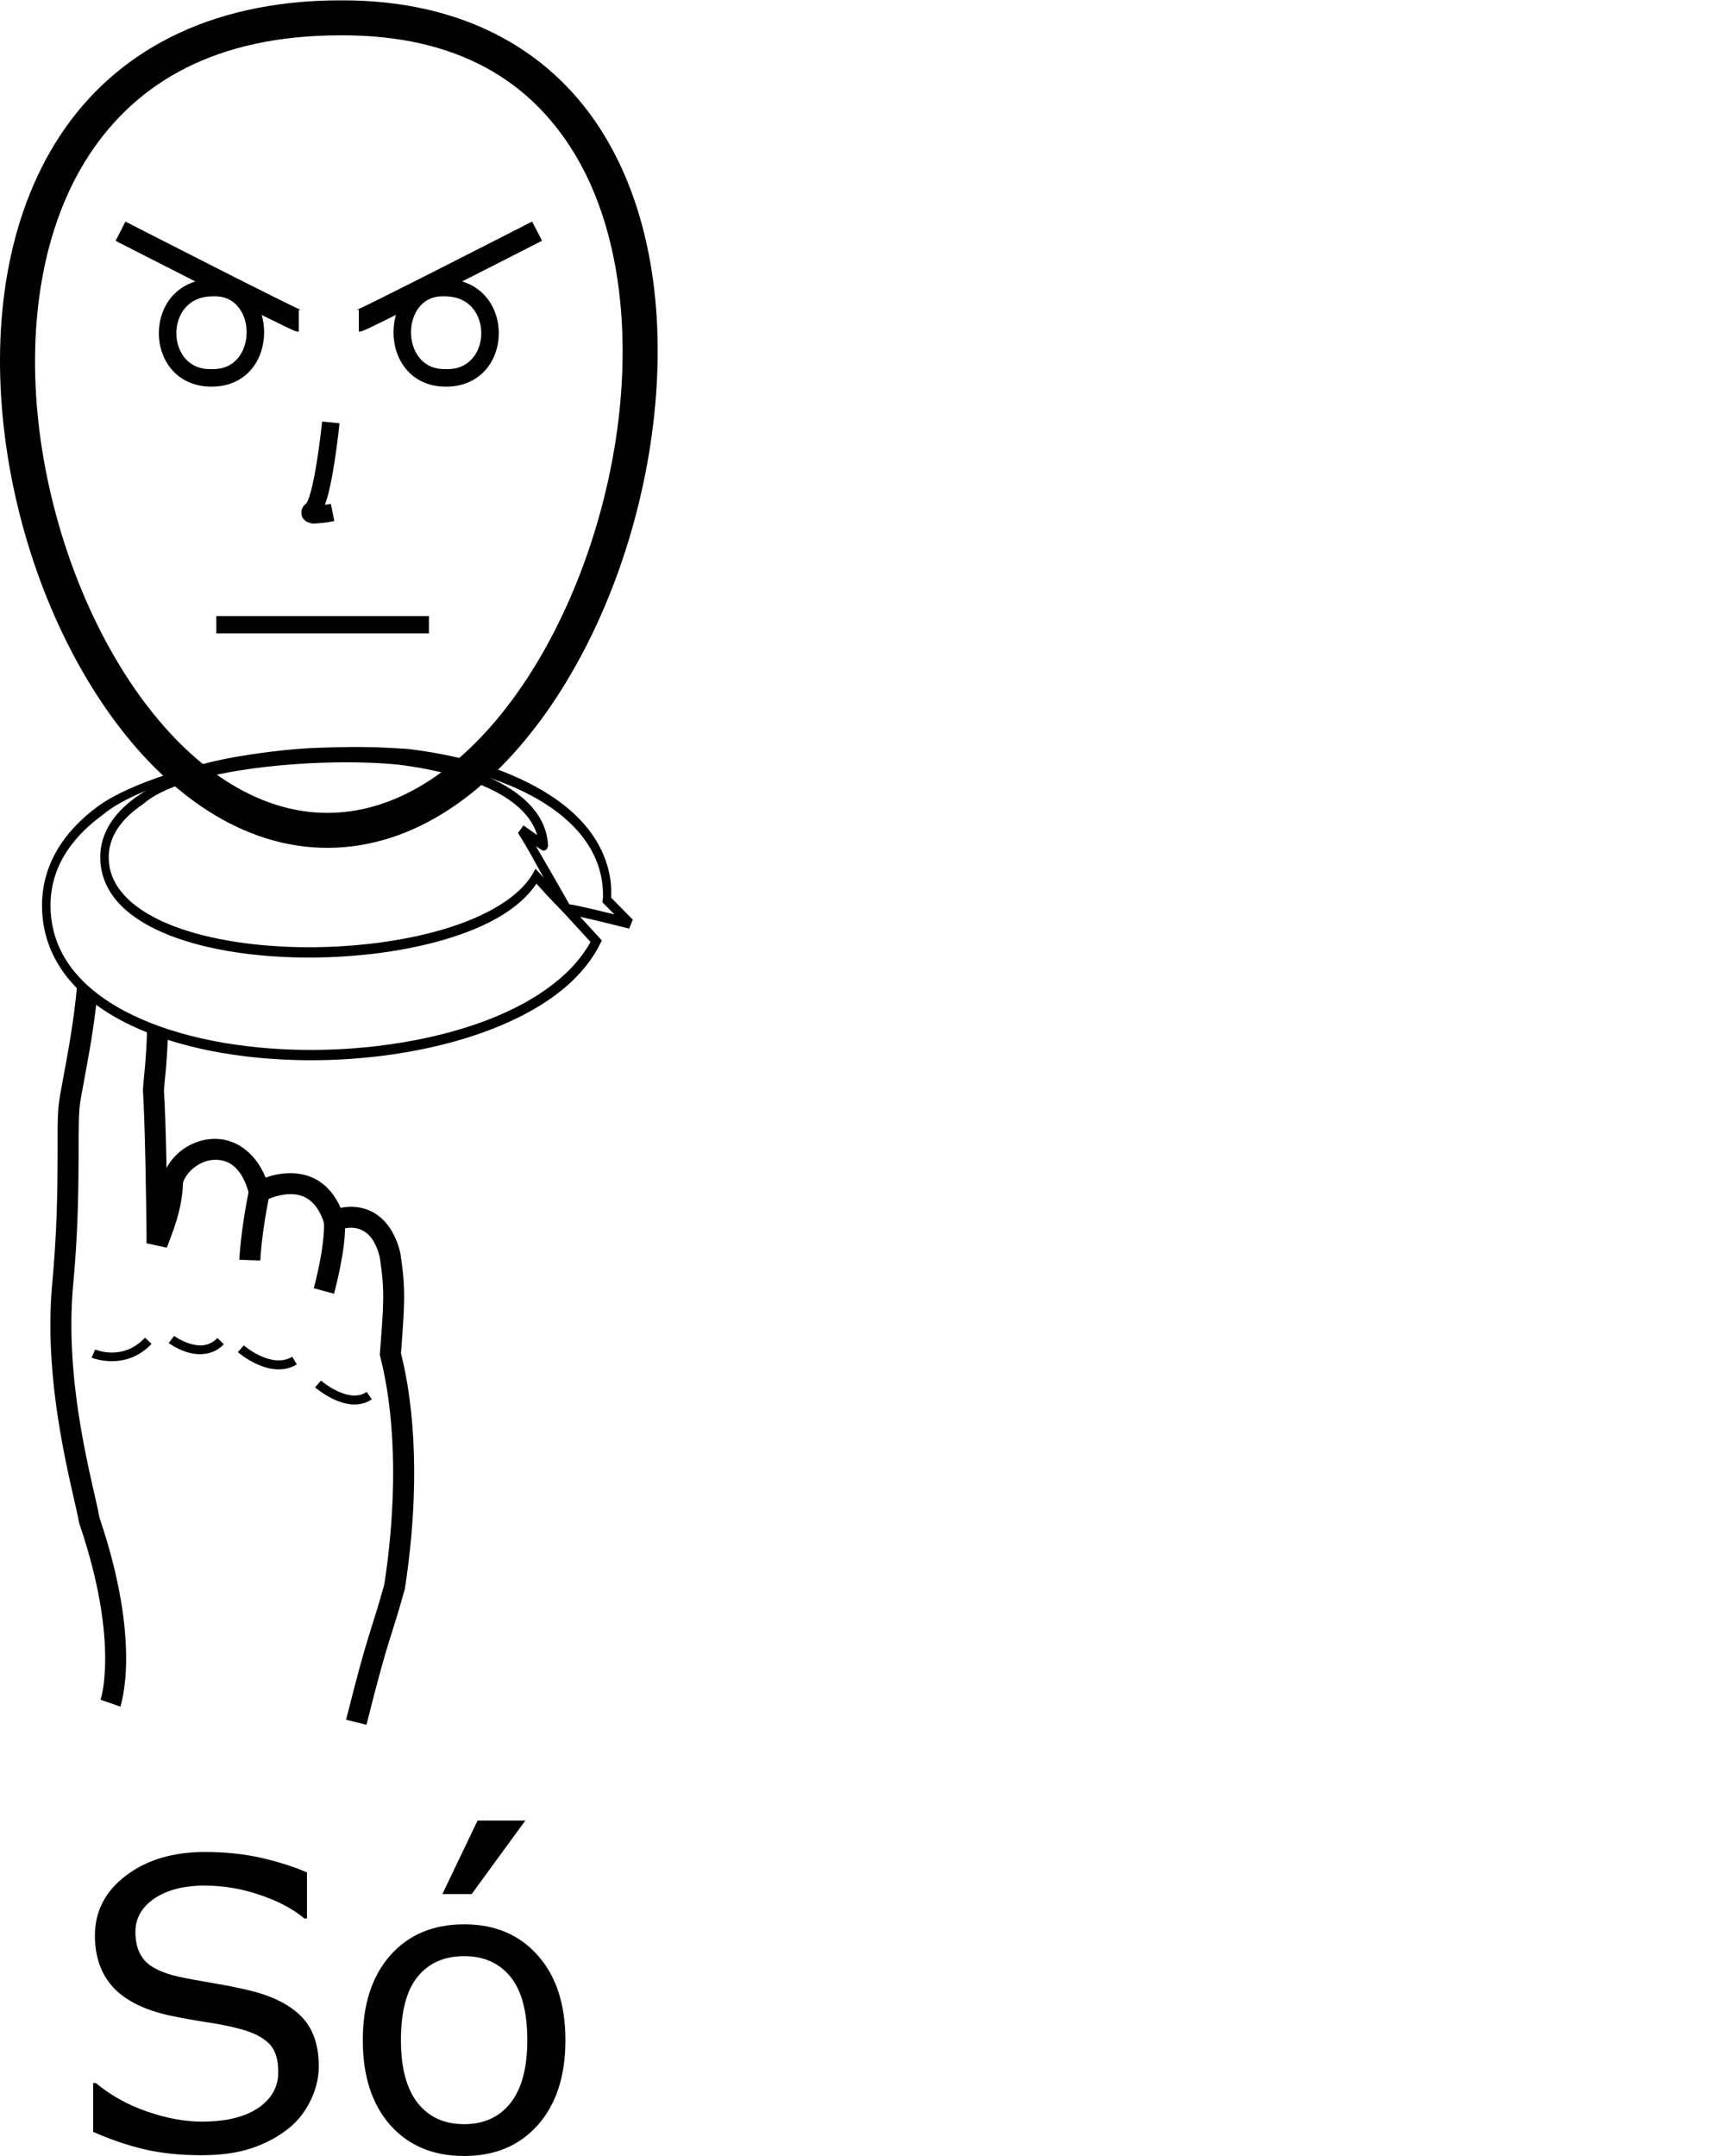 <?xml version="1.0" encoding="UTF-8" standalone="no"?>
<!-- Created with Inkscape (http://www.inkscape.org/) -->

<svg
   xmlns:dc="http://purl.org/dc/elements/1.1/"
   xmlns:cc="http://creativecommons.org/ns#"
   xmlns:rdf="http://www.w3.org/1999/02/22-rdf-syntax-ns#"
   xmlns:svg="http://www.w3.org/2000/svg"
   xmlns="http://www.w3.org/2000/svg"
   xmlns:sodipodi="http://sodipodi.sourceforge.net/DTD/sodipodi-0.dtd"
   xmlns:inkscape="http://www.inkscape.org/namespaces/inkscape"
   width="1000"
   height="1250"
   viewBox="0 0 1000 1250"
   version="1.1"
   id="svg19555"
   inkscape:version="0.92.4 (5da689c313, 2019-01-14)"
   sodipodi:docname="Sozinho - Só.svg">
  <defs
     id="defs19549" />
  <sodipodi:namedview
     id="base"
     pagecolor="#ffffff"
     bordercolor="#666666"
     borderopacity="1.0"
     inkscape:pageopacity="0.0"
     inkscape:pageshadow="2"
     inkscape:zoom="0.5"
     inkscape:cx="460.07672"
     inkscape:cy="959.78107"
     inkscape:document-units="px"
     inkscape:current-layer="layer1"
     showgrid="false"
     inkscape:window-width="1366"
     inkscape:window-height="715"
     inkscape:window-x="-8"
     inkscape:window-y="-8"
     inkscape:window-maximized="1"
     units="px" />
  <g
     inkscape:label="Camada 1"
     inkscape:groupmode="layer"
     id="layer1"
     transform="translate(0,217.583)">
    <path
       style="color:#000000;font-style:normal;font-variant:normal;font-weight:normal;font-stretch:normal;font-size:medium;line-height:normal;font-family:sans-serif;font-variant-ligatures:normal;font-variant-position:normal;font-variant-caps:normal;font-variant-numeric:normal;font-variant-alternates:normal;font-feature-settings:normal;text-indent:0;text-align:start;text-decoration:none;text-decoration-line:none;text-decoration-style:solid;text-decoration-color:#000000;letter-spacing:normal;word-spacing:normal;text-transform:none;writing-mode:lr-tb;direction:ltr;text-orientation:mixed;dominant-baseline:auto;baseline-shift:baseline;text-anchor:start;white-space:normal;shape-padding:0;clip-rule:nonzero;display:inline;overflow:visible;visibility:visible;opacity:1;isolation:auto;mix-blend-mode:normal;color-interpolation:sRGB;color-interpolation-filters:linearRGB;solid-color:#000000;solid-opacity:1;vector-effect:none;fill:#000000;fill-opacity:1;fill-rule:nonzero;stroke:none;stroke-width:20.276;stroke-linecap:butt;stroke-linejoin:miter;stroke-miterlimit:4;stroke-dasharray:none;stroke-dashoffset:0;stroke-opacity:1;color-rendering:auto;image-rendering:auto;shape-rendering:auto;text-rendering:auto;enable-background:accumulate"
       d="m 197.584,-217.384 c -78.136,-0.023 -131.812,31.349 -162.686,78.28 C 4.022,-92.168 -4.593,-30.881 2.155,29.785 8.903,90.45 31.044,150.762 63.733,196.565 c 32.689,45.803 76.701,77.709 126.76,77.411 50.035,-0.298 93.687,-32.539 126.183,-78.496 32.496,-45.957 54.595,-106.246 61.935,-166.761 7.339,-60.515 -0.013,-121.48 -28.526,-168.23 -28.511,-46.745 -79.031,-78.138 -152.5,-77.873 z m 0.013,20.277 h 0.021 0.019 c 67.854,-0.25 109.94,26.844 135.137,68.155 25.196,41.311 32.651,97.98 25.708,155.23 C 351.539,83.529 330.267,141.138 300.12,183.773 269.972,226.409 231.709,253.455 190.372,253.701 149.059,253.947 110.527,227.227 80.237,184.786 49.948,142.346 28.675,84.798 22.306,27.543 15.937,-29.712 24.501,-86.408 51.837,-127.96 c 27.335,-41.553 72.897,-69.173 145.76,-69.147 z"
       id="path10-9-5"
       inkscape:connector-curvature="0" />
    <path
       style="color:#000000;font-style:normal;font-variant:normal;font-weight:normal;font-stretch:normal;font-size:medium;line-height:normal;font-family:sans-serif;font-variant-ligatures:normal;font-variant-position:normal;font-variant-caps:normal;font-variant-numeric:normal;font-variant-alternates:normal;font-feature-settings:normal;text-indent:0;text-align:start;text-decoration:none;text-decoration-line:none;text-decoration-style:solid;text-decoration-color:#000000;letter-spacing:normal;word-spacing:normal;text-transform:none;writing-mode:lr-tb;direction:ltr;text-orientation:mixed;dominant-baseline:auto;baseline-shift:baseline;text-anchor:start;white-space:normal;shape-padding:0;clip-rule:nonzero;display:inline;overflow:visible;visibility:visible;opacity:1;isolation:auto;mix-blend-mode:normal;color-interpolation:sRGB;color-interpolation-filters:linearRGB;solid-color:#000000;solid-opacity:1;vector-effect:none;fill:#000000;fill-opacity:1;fill-rule:nonzero;stroke:none;stroke-width:10.138;stroke-linecap:butt;stroke-linejoin:miter;stroke-miterlimit:4;stroke-dasharray:none;stroke-dashoffset:0;stroke-opacity:1;color-rendering:auto;image-rendering:auto;shape-rendering:auto;text-rendering:auto;enable-background:accumulate"
       d="m 186.738,26.813 c 0,0 -1.143,11.285 -3.034,23.138 -0.946,5.927 -2.086,11.996 -3.31,16.712 -0.612,2.358 -1.252,4.381 -1.827,5.777 -0.574,1.396 -1.317,2.127 -0.784,1.683 -1.122,0.935 -2.308,1.715 -2.93,4.201 -0.311,1.243 -0.133,3.094 0.66,4.387 0.793,1.293 1.824,1.925 2.604,2.292 3.12,1.468 4.723,0.904 6.844,0.758 4.243,-0.293 8.838,-1.238 8.838,-1.238 l -1.988,-9.941 c 0,0 -2.167,0.275 -3.479,0.49 0.672,-1.802 1.308,-3.683 1.874,-5.862 1.368,-5.27 2.534,-11.554 3.508,-17.661 1.949,-12.213 3.109,-23.714 3.109,-23.714 z"
       id="path971-8"
       inkscape:connector-curvature="0" />
    <path
       style="color:#000000;font-style:normal;font-variant:normal;font-weight:normal;font-stretch:normal;font-size:medium;line-height:normal;font-family:sans-serif;font-variant-ligatures:normal;font-variant-position:normal;font-variant-caps:normal;font-variant-numeric:normal;font-variant-alternates:normal;font-feature-settings:normal;text-indent:0;text-align:start;text-decoration:none;text-decoration-line:none;text-decoration-style:solid;text-decoration-color:#000000;letter-spacing:normal;word-spacing:normal;text-transform:none;writing-mode:lr-tb;direction:ltr;text-orientation:mixed;dominant-baseline:auto;baseline-shift:baseline;text-anchor:start;white-space:normal;shape-padding:0;clip-rule:nonzero;display:inline;overflow:visible;visibility:visible;opacity:1;isolation:auto;mix-blend-mode:normal;color-interpolation:sRGB;color-interpolation-filters:linearRGB;solid-color:#000000;solid-opacity:1;vector-effect:none;fill:#000000;fill-opacity:1;fill-rule:nonzero;stroke:none;stroke-width:12.166;stroke-linecap:butt;stroke-linejoin:miter;stroke-miterlimit:4;stroke-dasharray:none;stroke-dashoffset:0;stroke-opacity:1;color-rendering:auto;image-rendering:auto;shape-rendering:auto;text-rendering:auto;enable-background:accumulate"
       d="m 199.895,489.632 -12.132,0.909 c 0.457,6.108 -0.91,16.156 -2.516,24.295 -1.606,8.138 -3.34,14.466 -3.34,14.466 l 11.734,3.215 c 0,0 1.845,-6.73 3.541,-15.326 1.697,-8.596 3.357,-18.96 2.714,-27.559 z"
       id="path1766"
       inkscape:connector-curvature="0" />
    <path
       style="color:#000000;font-style:normal;font-variant:normal;font-weight:normal;font-stretch:normal;font-size:medium;line-height:normal;font-family:sans-serif;font-variant-ligatures:normal;font-variant-position:normal;font-variant-caps:normal;font-variant-numeric:normal;font-variant-alternates:normal;font-feature-settings:normal;text-indent:0;text-align:start;text-decoration:none;text-decoration-line:none;text-decoration-style:solid;text-decoration-color:#000000;letter-spacing:normal;word-spacing:normal;text-transform:none;writing-mode:lr-tb;direction:ltr;text-orientation:mixed;dominant-baseline:auto;baseline-shift:baseline;text-anchor:start;white-space:normal;shape-padding:0;clip-rule:nonzero;display:inline;overflow:visible;visibility:visible;opacity:1;isolation:auto;mix-blend-mode:normal;color-interpolation:sRGB;color-interpolation-filters:linearRGB;solid-color:#000000;solid-opacity:1;vector-effect:none;fill:#000000;fill-opacity:1;fill-rule:nonzero;stroke:none;stroke-width:12.166;stroke-linecap:butt;stroke-linejoin:miter;stroke-miterlimit:4;stroke-dasharray:none;stroke-dashoffset:0;stroke-opacity:1;color-rendering:auto;image-rendering:auto;shape-rendering:auto;text-rendering:auto;enable-background:accumulate"
       d="m 144.377,472.103 c -5.037,24.734 -5.624,40.719 -5.624,40.719 l 12.159,0.435 c 0,0 0.514,-14.803 5.386,-38.726 z"
       id="path1764"
       inkscape:connector-curvature="0" />
    <path
       style="color:#000000;font-style:normal;font-variant:normal;font-weight:normal;font-stretch:normal;font-size:medium;line-height:normal;font-family:sans-serif;font-variant-ligatures:normal;font-variant-position:normal;font-variant-caps:normal;font-variant-numeric:normal;font-variant-alternates:normal;font-feature-settings:normal;text-indent:0;text-align:start;text-decoration:none;text-decoration-line:none;text-decoration-style:solid;text-decoration-color:#000000;letter-spacing:normal;word-spacing:normal;text-transform:none;writing-mode:lr-tb;direction:ltr;text-orientation:mixed;dominant-baseline:auto;baseline-shift:baseline;text-anchor:start;white-space:normal;shape-padding:0;clip-rule:nonzero;display:inline;overflow:visible;visibility:visible;opacity:1;isolation:auto;mix-blend-mode:normal;color-interpolation:sRGB;color-interpolation-filters:linearRGB;solid-color:#000000;solid-opacity:1;vector-effect:none;fill:#000000;fill-opacity:1;fill-rule:nonzero;stroke:none;stroke-width:12.166;stroke-linecap:butt;stroke-linejoin:miter;stroke-miterlimit:4;stroke-dasharray:none;stroke-dashoffset:0;stroke-opacity:1;color-rendering:auto;image-rendering:auto;shape-rendering:auto;text-rendering:auto;enable-background:accumulate"
       d="m 44.956,351.2 c -2.427,27.627 -6.735,46.869 -10.163,66.395 -1.7,9.683 -1.335,16.92 -1.4,36.36 -0.065,19.439 -0.428,43.748 -3.07,71.99 -2.893,30.932 0.309,61.457 4.554,86.434 4.245,24.977 9.606,44.849 10.919,52.599 l 0.083,0.484 0.158,0.464 c 11.974,35.09 14.907,60.89 14.925,77.755 0.018,16.865 -2.665,24.201 -2.665,24.201 l 11.484,4.015 c 0,0 3.365,-9.963 3.346,-28.229 -0.019,-18.196 -3.198,-45.236 -15.448,-81.272 -1.7,-9.675 -6.734,-28.082 -10.808,-52.055 -4.139,-24.352 -7.18,-53.907 -4.434,-83.264 2.692,-28.784 3.056,-53.524 3.121,-73.08 0.066,-19.556 -0.033,-27.17 1.218,-34.297 3.08,-17.545 6.93,-35.151 9.479,-59.029 l 29.023,17.731 c -0.442,19.624 -2.2,29.726 -2.403,36.207 l -0.011,0.349 0.029,0.348 c 0.325,3.89 0.979,20.189 1.425,42.227 0.223,11.019 0.412,21.894 0.528,30.328 0.116,8.434 0.109,15.186 0.099,15.378 l 11.735,2.548 c 6.212,-15.78 8.894,-24.935 9.441,-37.887 2.517,-7.057 10.407,-12.791 18.069,-13.053 7.851,-0.268 15.94,3.667 20.267,20.028 l 2.001,7.567 6.839,-3.807 c 0,0 7.094,-3.764 14.705,-3.888 3.805,-0.062 7.488,0.701 10.854,3.044 3.366,2.343 6.702,6.421 9.181,14.155 l 1.984,6.188 6.044,-2.389 c 5.013,-1.981 9.915,-2.068 13.957,-0.017 4.007,2.033 7.872,6.375 10.127,15.612 3.002,19.625 2.288,26.934 0.096,55.67 l -0.077,1.012 0.256,0.982 c 7.579,29.137 11.114,75.086 2.343,132.12 -8.002,28.857 -8.928,25.604 -22.129,78.34 l 11.802,2.954 c 13.205,-52.75 13.913,-48.612 22.15,-78.386 l 0.095,-0.342 0.054,-0.35 c 8.967,-58.017 5.656,-105.009 -2.297,-136.318 2.138,-28.017 2.834,-37.427 -0.301,-57.791 l -0.038,-0.246 -0.057,-0.241 c -2.826,-11.829 -8.812,-19.952 -16.52,-23.863 -5.762,-2.924 -12.083,-3.383 -18.045,-2.19 -3.016,-6.723 -7.038,-11.656 -11.675,-14.884 -5.834,-4.061 -12.328,-5.316 -18.002,-5.223 -5.362,0.087 -10.173,1.306 -13.803,2.564 -6.346,-15.519 -18.511,-22.858 -30.226,-22.458 -11.394,0.389 -21.936,6.984 -27.253,16.914 -0.017,-0.838 -0.023,-1.475 -0.04,-2.316 -0.441,-21.731 -0.947,-35.977 -1.44,-42.384 0.144,-4.388 1.703,-14.426 2.285,-32.079 -17.876,-8.44 -36.004,-15.623 -52.369,-31.62 z"
       id="path5073"
       inkscape:connector-curvature="0"
       sodipodi:nodetypes="csssscccsccscsssscccccsscccssccssccccccccccccccccccscsscsccccc" />
    <path
       style="color:#000000;font-style:normal;font-variant:normal;font-weight:normal;font-stretch:normal;font-size:medium;line-height:normal;font-family:sans-serif;font-variant-ligatures:normal;font-variant-position:normal;font-variant-caps:normal;font-variant-numeric:normal;font-variant-alternates:normal;font-feature-settings:normal;text-indent:0;text-align:start;text-decoration:none;text-decoration-line:none;text-decoration-style:solid;text-decoration-color:#000000;letter-spacing:normal;word-spacing:normal;text-transform:none;writing-mode:lr-tb;direction:ltr;text-orientation:mixed;dominant-baseline:auto;baseline-shift:baseline;text-anchor:start;white-space:normal;shape-padding:0;clip-rule:nonzero;display:inline;overflow:visible;visibility:visible;opacity:1;isolation:auto;mix-blend-mode:normal;color-interpolation:sRGB;color-interpolation-filters:linearRGB;solid-color:#000000;solid-opacity:1;vector-effect:none;fill:#000000;fill-opacity:1;fill-rule:nonzero;stroke:none;stroke-width:5.203;stroke-linecap:butt;stroke-linejoin:miter;stroke-miterlimit:4;stroke-dasharray:none;stroke-dashoffset:0;stroke-opacity:1;color-rendering:auto;image-rendering:auto;shape-rendering:auto;text-rendering:auto;enable-background:accumulate"
       d="M 84.079,557.976 C 71.005,571.881 55.144,564.8 55.144,564.8 l -2.046,4.785 c 0,0 19.608,8.081 34.77,-8.045 z"
       id="path3720"
       inkscape:connector-curvature="0" />
    <path
       style="color:#000000;font-style:normal;font-variant:normal;font-weight:normal;font-stretch:normal;font-size:medium;line-height:normal;font-family:sans-serif;font-variant-ligatures:normal;font-variant-position:normal;font-variant-caps:normal;font-variant-numeric:normal;font-variant-alternates:normal;font-feature-settings:normal;text-indent:0;text-align:start;text-decoration:none;text-decoration-line:none;text-decoration-style:solid;text-decoration-color:#000000;letter-spacing:normal;word-spacing:normal;text-transform:none;writing-mode:lr-tb;direction:ltr;text-orientation:mixed;dominant-baseline:auto;baseline-shift:baseline;text-anchor:start;white-space:normal;shape-padding:0;clip-rule:nonzero;display:inline;overflow:visible;visibility:visible;opacity:1;isolation:auto;mix-blend-mode:normal;color-interpolation:sRGB;color-interpolation-filters:linearRGB;solid-color:#000000;solid-opacity:1;vector-effect:none;fill:#000000;fill-opacity:1;fill-rule:nonzero;stroke:none;stroke-width:5.203;stroke-linecap:butt;stroke-linejoin:miter;stroke-miterlimit:4;stroke-dasharray:none;stroke-dashoffset:0;stroke-opacity:1;color-rendering:auto;image-rendering:auto;shape-rendering:auto;text-rendering:auto;enable-background:accumulate"
       d="m 100.929,556.932 -3.13,4.157 c 0,0 4.549,3.455 10.754,5.33 6.205,1.876 14.671,2.087 21.231,-4.607 l -3.716,-3.642 c -5.011,5.114 -10.826,4.835 -16.009,3.268 -5.183,-1.567 -9.129,-4.506 -9.129,-4.506 z"
       id="path3722"
       inkscape:connector-curvature="0" />
    <path
       style="color:#000000;font-style:normal;font-variant:normal;font-weight:normal;font-stretch:normal;font-size:medium;line-height:normal;font-family:sans-serif;font-variant-ligatures:normal;font-variant-position:normal;font-variant-caps:normal;font-variant-numeric:normal;font-variant-alternates:normal;font-feature-settings:normal;text-indent:0;text-align:start;text-decoration:none;text-decoration-line:none;text-decoration-style:solid;text-decoration-color:#000000;letter-spacing:normal;word-spacing:normal;text-transform:none;writing-mode:lr-tb;direction:ltr;text-orientation:mixed;dominant-baseline:auto;baseline-shift:baseline;text-anchor:start;white-space:normal;shape-padding:0;clip-rule:nonzero;display:inline;overflow:visible;visibility:visible;opacity:1;isolation:auto;mix-blend-mode:normal;color-interpolation:sRGB;color-interpolation-filters:linearRGB;solid-color:#000000;solid-opacity:1;vector-effect:none;fill:#000000;fill-opacity:1;fill-rule:nonzero;stroke:none;stroke-width:5.203;stroke-linecap:butt;stroke-linejoin:miter;stroke-miterlimit:4;stroke-dasharray:none;stroke-dashoffset:0;stroke-opacity:1;color-rendering:auto;image-rendering:auto;shape-rendering:auto;text-rendering:auto;enable-background:accumulate"
       d="m 141.335,562.445 -3.428,3.914 c 0,0 4.58,4.029 11.033,6.962 6.453,2.932 15.253,4.931 23.154,0.139 l -2.699,-4.449 c -5.878,3.565 -12.639,2.147 -18.303,-0.427 -5.664,-2.574 -9.758,-6.139 -9.758,-6.139 z"
       id="path3724"
       inkscape:connector-curvature="0" />
    <path
       style="color:#000000;font-style:normal;font-variant:normal;font-weight:normal;font-stretch:normal;font-size:medium;line-height:normal;font-family:sans-serif;font-variant-ligatures:normal;font-variant-position:normal;font-variant-caps:normal;font-variant-numeric:normal;font-variant-alternates:normal;font-feature-settings:normal;text-indent:0;text-align:start;text-decoration:none;text-decoration-line:none;text-decoration-style:solid;text-decoration-color:#000000;letter-spacing:normal;word-spacing:normal;text-transform:none;writing-mode:lr-tb;direction:ltr;text-orientation:mixed;dominant-baseline:auto;baseline-shift:baseline;text-anchor:start;white-space:normal;shape-padding:0;clip-rule:nonzero;display:inline;overflow:visible;visibility:visible;opacity:1;isolation:auto;mix-blend-mode:normal;color-interpolation:sRGB;color-interpolation-filters:linearRGB;solid-color:#000000;solid-opacity:1;vector-effect:none;fill:#000000;fill-opacity:1;fill-rule:nonzero;stroke:none;stroke-width:5.203;stroke-linecap:butt;stroke-linejoin:miter;stroke-miterlimit:4;stroke-dasharray:none;stroke-dashoffset:0;stroke-opacity:1;color-rendering:auto;image-rendering:auto;shape-rendering:auto;text-rendering:auto;enable-background:accumulate"
       d="m 186.073,582.849 -3.429,3.914 c 0,0 4.561,4.016 10.831,6.942 6.27,2.926 14.802,4.955 22.047,0.01 l -2.933,-4.298 c -5.106,3.485 -11.423,2.135 -16.914,-0.428 -5.491,-2.562 -9.602,-6.141 -9.602,-6.141 z"
       id="path3726"
       inkscape:connector-curvature="0" />
    <path
       style="color:#000000;font-style:normal;font-variant:normal;font-weight:normal;font-stretch:normal;font-size:medium;line-height:normal;font-family:sans-serif;font-variant-ligatures:normal;font-variant-position:normal;font-variant-caps:normal;font-variant-numeric:normal;font-variant-alternates:normal;font-feature-settings:normal;text-indent:0;text-align:start;text-decoration:none;text-decoration-line:none;text-decoration-style:solid;text-decoration-color:#000000;letter-spacing:normal;word-spacing:normal;text-transform:none;writing-mode:lr-tb;direction:ltr;text-orientation:mixed;dominant-baseline:auto;baseline-shift:baseline;text-anchor:start;white-space:normal;shape-padding:0;clip-rule:nonzero;display:inline;overflow:visible;visibility:visible;opacity:1;isolation:auto;mix-blend-mode:normal;color-interpolation:sRGB;color-interpolation-filters:linearRGB;solid-color:#000000;solid-opacity:1;vector-effect:none;fill:#000000;fill-opacity:1;fill-rule:nonzero;stroke:none;stroke-width:5.426;stroke-linecap:butt;stroke-linejoin:miter;stroke-miterlimit:4;stroke-dasharray:none;stroke-dashoffset:0;stroke-opacity:1;color-rendering:auto;image-rendering:auto;shape-rendering:auto;text-rendering:auto;enable-background:accumulate"
       d="m 331.927,311.012 c 3.2e-4,-0.003 0.002,-0.538 -0.023,-0.724 -0.049,-0.371 -0.115,-0.573 -0.168,-0.726 -0.215,-0.614 -0.309,-0.664 -0.404,-0.815 -0.294,-0.471 -0.465,-0.661 -0.575,-0.798 -0.096,-0.177 -11.102,-19.594 -20.103,-34.982 0.438,0.303 0.991,0.699 1.368,0.955 0.623,0.423 1.141,0.765 1.552,1.02 0.205,0.127 0.367,0.227 0.588,0.338 0.11,0.056 0.198,0.12 0.529,0.208 0.083,0.02 0.187,0.046 0.339,0.061 0.075,0.006 0.16,0.015 0.271,0.013 0.11,-0.003 0.408,-0.054 0.41,-0.055 0.002,-3.4e-4 0.598,-0.24 0.6,-0.241 0.002,-5.1e-4 0.747,-0.666 0.748,-0.667 4.8e-4,-6e-4 0.548,-1.133 0.548,-1.134 3.5e-4,-5.7e-4 0.107,-1.084 0.107,-1.086 l -4.3e-4,-0.006 -4.3e-4,-0.006 c -0.829,-15.412 -11.505,-27.192 -27.116,-35.691 -15.611,-8.499 -34.032,-13.655 -57.024,-16.503 -11.868,-1.892 -95.538,4.072 -98.729,2.954 -21.356,4.25 -40.204,10.857 -54.085,20.14 -13.881,9.284 -22.901,21.623 -22.645,36.817 0.167,9.904 4.094,18.597 10.523,25.71 6.428,7.113 15.349,12.826 25.997,17.413 21.295,9.173 49.574,13.798 78.872,14.326 2.612,0.047 5.232,0.061 7.856,0.043 l 0.779,-0.007 c 10.698,-0.1 21.449,-0.742 31.961,-1.913 0.637,-0.071 1.272,-0.144 1.907,-0.219 14.896,-1.757 29.275,-4.584 42.301,-8.453 23.839,-7.08 42.913,-17.589 52.67,-32.237 9.497,10.62 14.621,15.571 16.156,17.047 0.079,0.076 0.663,-0.728 0.49,0.122 v 0 l 3.695,0.691 c 0.169,-0.232 0.345,-0.474 0.346,-0.475 0.002,-8.4e-4 0.262,-1.118 0.262,-1.121 z m -16.715,-19.676 c -1.467,-1.636 -0.872,-0.907 -2.655,-2.907 l -2.089,-2.348 -1.617,2.842 c -7.737,13.595 -27.034,24.926 -51.718,32.257 -12.74,3.784 -26.884,6.566 -41.564,8.3 -0.493,0.059 -0.987,0.116 -1.482,0.171 -10.585,1.197 -21.432,1.851 -32.218,1.946 -0.204,8.4e-4 -0.408,0.003 -0.612,0.004 -2.565,0.017 -5.126,0.003 -7.678,-0.043 -28.913,-0.522 -56.812,-5.152 -77.295,-13.975 -10.241,-4.411 -18.609,-9.879 -24.323,-16.201 -5.714,-6.322 -8.785,-13.32 -8.922,-21.423 -0.207,-12.278 7.028,-22.726 20.103,-31.471 22.395,-20.132 100.419,-27.346 147.605,-22.771 22.645,2.804 42.994,8.326 57.826,16.401 12.248,6.668 20.022,14.933 22.839,24.487 -0.506,-0.355 -0.901,-0.623 -1.421,-0.991 -3.246,-2.297 -6.502,-4.644 -6.502,-4.644 l -3.213,4.38 c 5.705,8.97 9.311,15.915 14.933,25.985 z"
       id="path7491"
       inkscape:connector-curvature="0"
       sodipodi:nodetypes="ccccccccccccccsssccsccsscsssssssccccccccccccssssssscsccccccccc" />
    <path
       style="color:#000000;font-style:normal;font-variant:normal;font-weight:normal;font-stretch:normal;font-size:medium;line-height:normal;font-family:sans-serif;font-variant-ligatures:normal;font-variant-position:normal;font-variant-caps:normal;font-variant-numeric:normal;font-variant-alternates:normal;font-feature-settings:normal;text-indent:0;text-align:start;text-decoration:none;text-decoration-line:none;text-decoration-style:solid;text-decoration-color:#000000;letter-spacing:normal;word-spacing:normal;text-transform:none;writing-mode:lr-tb;direction:ltr;text-orientation:mixed;dominant-baseline:auto;baseline-shift:baseline;text-anchor:start;white-space:normal;shape-padding:0;clip-rule:nonzero;display:inline;overflow:visible;visibility:visible;opacity:1;isolation:auto;mix-blend-mode:normal;color-interpolation:sRGB;color-interpolation-filters:linearRGB;solid-color:#000000;solid-opacity:1;vector-effect:none;fill:#000000;fill-opacity:1;fill-rule:nonzero;stroke:none;stroke-width:5.426;stroke-linecap:butt;stroke-linejoin:miter;stroke-miterlimit:4;stroke-dasharray:none;stroke-dashoffset:0;stroke-opacity:1;color-rendering:auto;image-rendering:auto;shape-rendering:auto;text-rendering:auto;enable-background:accumulate"
       d="M 366.836,315.611 354.258,302.848 c 0.161,-3.222 0.038,-6.656 -0.2,-8.798 l -0.002,-0.013 -10e-5,-0.017 c -2.737,-22.826 -17.854,-40.492 -39.545,-53.243 -21.691,-12.75 -47.515,-20.484 -78.226,-24.148 -22.933,-1.533 -33.752,-1.195 -50.855,-0.706 -17.103,0.488 -37.888,3.261 -52.979,6.107 -15.092,2.846 -55.728,13.244 -75.73,27.92 -20.002,14.676 -32.766,34.371 -32.358,58.631 0.493,29.294 18.834,51.04 45.747,65.401 26.913,14.361 62.731,21.818 99.889,22.977 3.426,0.107 6.864,0.16 10.307,0.159 0.352,9e-5 0.703,-4e-4 1.055,-0.002 12.732,-0.042 25.527,-0.815 38.084,-2.307 20.535,-2.44 40.431,-6.805 58.367,-13.041 32.174,-11.186 58.178,-28.283 70.022,-51.99 l 1.057,-2.11 -12.531,-13.67 c 3.074,0.667 6.469,1.428 10.181,2.318 9.093,2.179 18.197,4.507 18.197,4.507 z m -10.635,-3 c -3.363,-0.842 -4.348,-1.116 -8.701,-2.159 -4.568,-1.095 -9.135,-2.148 -12.593,-2.863 -1.729,-0.358 -3.174,-0.63 -4.257,-0.783 -0.541,-0.076 -0.976,-0.125 -1.422,-0.129 -0.223,-8.3e-4 -0.423,-0.022 -0.831,0.083 -0.204,0.052 -0.475,0.106 -0.924,0.462 -0.448,0.357 -1.151,1.449 -1.132,2.603 l 0.687,-2.126 -1.762,2.222 1.886,2.063 15.175,16.552 c -11.216,20.519 -35.279,36.849 -65.874,47.486 -17.5,6.085 -37.005,10.375 -57.168,12.794 -12.419,1.49 -25.087,2.271 -37.69,2.324 l -0.888,0.003 c -3.534,0.005 -7.063,-0.047 -10.579,-0.156 C 133.435,389.843 98.105,382.397 72.098,368.519 46.092,354.642 29.74,334.808 29.297,308.455 28.932,286.774 40.134,269.099 59.277,255.053 84.131,233.96 148.299,223.837 148.295,223.842 l 84.051,-1.735 c 30.301,3.615 59.113,11.752 80.009,24.035 20.889,12.279 34.393,28.564 36.817,48.713 0.274,2.47 0.587,6.526 0.261,8.992 l -0.221,1.668 z"
       id="path7491-0"
       inkscape:connector-curvature="0"
       sodipodi:nodetypes="cccccsczssssssssscccccccccccccccccccsssssscccscccc" />
    <path
       style="font-style:normal;font-weight:normal;font-size:233.333px;line-height:1.25;font-family:sans-serif;letter-spacing:0px;word-spacing:0px;fill:#000000;fill-opacity:1;stroke:none"
       d="M 276.852 1055.518 L 256.457 1098.129 L 273.434 1098.129 L 304.537 1055.518 L 276.852 1055.518 z M 118.713 1073.746 C 100.256 1073.746 85.028 1078.303 73.027 1087.418 C 61.026 1096.457 55.025 1108.078 55.025 1122.281 C 55.025 1134.662 58.634 1144.727 65.85 1152.475 C 73.141 1160.146 84.307 1165.575 99.346 1168.766 C 106.789 1170.285 113.814 1171.538 120.422 1172.525 C 127.106 1173.513 133.298 1174.766 138.994 1176.285 C 146.514 1178.26 152.096 1181.034 155.742 1184.603 C 159.464 1188.173 161.324 1193.717 161.324 1201.236 C 161.324 1209.971 157.413 1216.96 149.59 1222.201 C 141.842 1227.442 130.98 1230.062 117.004 1230.062 C 107.13 1230.062 96.573 1228.126 85.332 1224.252 C 74.091 1220.378 64.179 1214.87 55.596 1207.73 L 54 1207.73 L 54 1235.986 C 64.102 1240.468 74.014 1243.848 83.736 1246.127 C 93.535 1248.406 104.549 1249.545 116.777 1249.545 C 128.171 1249.545 137.892 1248.178 145.943 1245.443 C 154.071 1242.709 161.172 1238.91 167.248 1234.049 C 172.793 1229.568 177.085 1224.099 180.123 1217.643 C 183.237 1211.186 184.795 1204.655 184.795 1198.047 C 184.795 1185.894 181.605 1176.438 175.225 1169.678 C 168.844 1162.918 159.349 1157.867 146.74 1154.525 C 140.512 1152.93 132.918 1151.373 123.955 1149.853 C 114.992 1148.334 108.08 1147.044 103.219 1145.98 C 94.028 1143.854 87.611 1140.778 83.965 1136.752 C 80.319 1132.726 78.496 1127.181 78.496 1120.117 C 78.496 1112.218 82.142 1105.761 89.434 1100.748 C 96.801 1095.735 106.523 1093.228 118.6 1093.228 C 129.613 1093.228 140.36 1095.051 150.842 1098.697 C 161.4 1102.267 169.907 1106.787 176.363 1112.256 L 177.959 1112.256 L 177.959 1085.596 C 170.288 1082.254 161.475 1079.443 151.525 1077.164 C 141.575 1074.885 130.638 1073.746 118.713 1073.746 z M 269.104 1115.674 C 251.102 1115.674 236.786 1121.712 226.152 1133.789 C 215.595 1145.79 210.314 1162.159 210.314 1182.895 C 210.314 1203.63 215.595 1219.997 226.152 1231.998 C 236.786 1243.999 251.102 1250 269.104 1250 C 286.953 1250 301.194 1243.999 311.828 1231.998 C 322.462 1219.997 327.779 1203.63 327.779 1182.895 C 327.779 1162.159 322.462 1145.79 311.828 1133.789 C 301.194 1121.712 286.953 1115.674 269.104 1115.674 z M 269.104 1134.131 C 280.573 1134.131 289.536 1138.156 295.992 1146.207 C 302.448 1154.182 305.676 1166.412 305.676 1182.895 C 305.676 1198.997 302.411 1211.148 295.879 1219.352 C 289.423 1227.479 280.497 1231.543 269.104 1231.543 C 257.558 1231.543 248.558 1227.441 242.102 1219.238 C 235.645 1210.959 232.418 1198.845 232.418 1182.895 C 232.418 1166.412 235.608 1154.182 241.988 1146.207 C 248.444 1138.156 257.482 1134.131 269.104 1134.131 z "
       transform="translate(0,-217.583)"
       id="text4369" />
    <path
       inkscape:connector-curvature="0"
       id="path87-11-5-68-0-7-8-3-2-7-7-0-3-4-5-0-0-3-1-5-4-2-2-5-4-7-0-3-2-6-3-2-1-6-3-9-2-5-4-9-8-3-0-4-6-9-4-1-9-9-6-3-2-6-4-0-9-7-6"
       d="m 123.141,-55.894 c -10.057,0.1 -18.189,4.153 -23.426,10.188 -5.255,6.061 -7.699,13.904 -7.628,21.611 0.07,7.717 2.653,15.452 7.972,21.331 5.301,5.872 13.441,9.616 23.292,9.336 9.662,-0.09 17.521,-4.134 22.512,-10.204 5.006,-6.07 7.306,-13.85 7.256,-21.522 -0.053,-7.679 -2.446,-15.387 -7.506,-21.285 -5.049,-5.935 -12.944,-9.788 -22.471,-9.455 z m 0.31,10.115 c 6.796,-0.244 11.231,2.135 14.454,5.907 3.224,3.764 5.042,9.21 5.079,14.782 0.03,5.546 -1.708,11.082 -4.942,15.026 -3.236,3.899 -7.782,6.495 -14.776,6.495 h -0.084 -0.084 c -7.274,0.254 -12.102,-2.207 -15.518,-5.978 -3.416,-3.773 -5.305,-9.129 -5.356,-14.63 -0.053,-5.49 1.736,-10.945 5.155,-14.899 3.42,-3.934 8.375,-6.649 15.926,-6.703 h 0.072 z"
       style="color:#000000;font-style:normal;font-variant:normal;font-weight:normal;font-stretch:normal;font-size:medium;line-height:normal;font-family:sans-serif;font-variant-ligatures:normal;font-variant-position:normal;font-variant-caps:normal;font-variant-numeric:normal;font-variant-alternates:normal;font-feature-settings:normal;text-indent:0;text-align:start;text-decoration:none;text-decoration-line:none;text-decoration-style:solid;text-decoration-color:#000000;letter-spacing:normal;word-spacing:normal;text-transform:none;writing-mode:lr-tb;direction:ltr;text-orientation:mixed;dominant-baseline:auto;baseline-shift:baseline;text-anchor:start;white-space:normal;shape-padding:0;clip-rule:nonzero;display:inline;overflow:visible;visibility:visible;opacity:1;isolation:auto;mix-blend-mode:normal;color-interpolation:sRGB;color-interpolation-filters:linearRGB;solid-color:#000000;solid-opacity:1;vector-effect:none;fill:#000000;fill-opacity:1;fill-rule:nonzero;stroke:none;stroke-width:10.135;stroke-linecap:butt;stroke-linejoin:miter;stroke-miterlimit:4;stroke-dasharray:none;stroke-dashoffset:0;stroke-opacity:1;color-rendering:auto;image-rendering:auto;shape-rendering:auto;text-rendering:auto;enable-background:accumulate" />
    <path
       inkscape:connector-curvature="0"
       id="path1039-49-3-6-2-7-9-9-4-0-2-1-6-8-8-3-9-2-1-4-7-4-0-4-7-3-1-4-0-6-8-0-8-2-7-7-0-6-9-4-3-1-9-6-2-4-5-4-0-3-2-6-9-6-1-1-0"
       d="m 72.746,-89.139 -5.731,11.182 c 0,0 25.366,12.99 50.978,25.981 12.805,6.514 25.669,12.99 35.474,17.876 4.902,2.451 9.037,4.479 12.044,5.917 1.504,0.732 2.72,1.311 3.662,1.728 0.471,0.207 0.864,0.379 1.268,0.542 0.201,0.09 0.396,0.136 0.694,0.244 0.298,0.109 0.271,0.327 2.085,0.327 v -12.549 c 1.756,0 1.623,0.208 1.765,0.253 0.142,0.09 0.136,0.09 0.09,0.09 -0.093,-0.09 -0.376,-0.163 -0.754,-0.326 -0.753,-0.351 -1.912,-0.877 -3.364,-1.582 -2.904,-1.394 -7.009,-3.411 -11.884,-5.854 -9.75,-4.831 -22.6,-11.326 -35.392,-17.821 -25.583,-12.973 -50.935,-25.964 -50.935,-25.964 z"
       style="color:#000000;font-style:normal;font-variant:normal;font-weight:normal;font-stretch:normal;font-size:medium;line-height:normal;font-family:sans-serif;font-variant-ligatures:normal;font-variant-position:normal;font-variant-caps:normal;font-variant-numeric:normal;font-variant-alternates:normal;font-feature-settings:normal;text-indent:0;text-align:start;text-decoration:none;text-decoration-line:none;text-decoration-style:solid;text-decoration-color:#000000;letter-spacing:normal;word-spacing:normal;text-transform:none;writing-mode:lr-tb;direction:ltr;text-orientation:mixed;dominant-baseline:auto;baseline-shift:baseline;text-anchor:start;white-space:normal;shape-padding:0;clip-rule:nonzero;display:inline;overflow:visible;visibility:visible;opacity:1;isolation:auto;mix-blend-mode:normal;color-interpolation:sRGB;color-interpolation-filters:linearRGB;solid-color:#000000;solid-opacity:1;vector-effect:none;fill:#000000;fill-opacity:1;fill-rule:nonzero;stroke:none;stroke-width:12.577;stroke-linecap:butt;stroke-linejoin:miter;stroke-miterlimit:4;stroke-dasharray:none;stroke-dashoffset:0;stroke-opacity:1;color-rendering:auto;image-rendering:auto;shape-rendering:auto;text-rendering:auto;enable-background:accumulate" />
    <path
       inkscape:connector-curvature="0"
       id="path1681-8-1-8-6-0-3-8-2-2-9-9-1-3-5-2-8-3-6-4-2-5-1-4-2-4-2-3-5-5-4-1-7-6-4-4-8-9-0-0-6-1-0-4-9-2-6-9-6-0-9-4-6-0-2-1-3"
       d="m 125.412,139.591 v 10.069 h 123.231 v -10.069 z"
       style="color:#000000;font-style:normal;font-variant:normal;font-weight:normal;font-stretch:normal;font-size:medium;line-height:normal;font-family:sans-serif;font-variant-ligatures:normal;font-variant-position:normal;font-variant-caps:normal;font-variant-numeric:normal;font-variant-alternates:normal;font-feature-settings:normal;text-indent:0;text-align:start;text-decoration:none;text-decoration-line:none;text-decoration-style:solid;text-decoration-color:#000000;letter-spacing:normal;word-spacing:normal;text-transform:none;writing-mode:lr-tb;direction:ltr;text-orientation:mixed;dominant-baseline:auto;baseline-shift:baseline;text-anchor:start;white-space:normal;shape-padding:0;clip-rule:nonzero;display:inline;overflow:visible;visibility:visible;opacity:1;isolation:auto;mix-blend-mode:normal;color-interpolation:sRGB;color-interpolation-filters:linearRGB;solid-color:#000000;solid-opacity:1;vector-effect:none;fill:#000000;fill-opacity:1;fill-rule:nonzero;stroke:none;stroke-width:10.061;stroke-linecap:butt;stroke-linejoin:miter;stroke-miterlimit:4;stroke-dasharray:none;stroke-dashoffset:0;stroke-opacity:1;color-rendering:auto;image-rendering:auto;shape-rendering:auto;text-rendering:auto;enable-background:accumulate" />
    <path
       inkscape:connector-curvature="0"
       id="path87-11-5-3-7-4-6-6-9-9-0-9-7-4-1-0-4-7-2-8-4-3-0-5-8-5-7-6-7-0-0-6-3-3-7-9-2-3-9-3-9-1-6-1-1-4-2-5-9-5-4-4-9-6-8-1-3-8-2-0"
       d="m 258.083,-55.894 c -9.523,-0.333 -17.415,3.52 -22.462,9.455 -5.061,5.898 -7.458,13.606 -7.508,21.285 -0.053,7.672 2.251,15.452 7.256,21.522 4.991,6.07 12.852,10.169 22.513,10.204 9.851,0.28 17.989,-3.464 23.291,-9.336 5.318,-5.879 7.901,-13.614 7.971,-21.322 0.071,-7.716 -2.373,-15.559 -7.627,-21.62 -5.239,-6.044 -13.373,-10.088 -23.435,-10.188 z m -0.301,10.115 h 0.073 0.073 c 7.551,0.09 12.506,2.759 15.925,6.694 3.419,3.963 5.205,9.418 5.155,14.899 -0.054,5.501 -1.941,10.857 -5.357,14.63 -3.415,3.771 -8.242,6.241 -15.516,5.978 h -0.085 -0.083 c -6.995,0 -11.541,-2.587 -14.776,-6.495 -3.235,-3.944 -4.979,-9.463 -4.944,-15.017 0.038,-5.572 1.856,-11.018 5.08,-14.782 3.223,-3.772 7.658,-6.151 14.454,-5.916 z"
       style="color:#000000;font-style:normal;font-variant:normal;font-weight:normal;font-stretch:normal;font-size:medium;line-height:normal;font-family:sans-serif;font-variant-ligatures:normal;font-variant-position:normal;font-variant-caps:normal;font-variant-numeric:normal;font-variant-alternates:normal;font-feature-settings:normal;text-indent:0;text-align:start;text-decoration:none;text-decoration-line:none;text-decoration-style:solid;text-decoration-color:#000000;letter-spacing:normal;word-spacing:normal;text-transform:none;writing-mode:lr-tb;direction:ltr;text-orientation:mixed;dominant-baseline:auto;baseline-shift:baseline;text-anchor:start;white-space:normal;shape-padding:0;clip-rule:nonzero;display:inline;overflow:visible;visibility:visible;opacity:1;isolation:auto;mix-blend-mode:normal;color-interpolation:sRGB;color-interpolation-filters:linearRGB;solid-color:#000000;solid-opacity:1;vector-effect:none;fill:#000000;fill-opacity:1;fill-rule:nonzero;stroke:none;stroke-width:10.135;stroke-linecap:butt;stroke-linejoin:miter;stroke-miterlimit:4;stroke-dasharray:none;stroke-dashoffset:0;stroke-opacity:1;color-rendering:auto;image-rendering:auto;shape-rendering:auto;text-rendering:auto;enable-background:accumulate" />
    <path
       inkscape:connector-curvature="0"
       id="path1039-7-0-9-2-2-4-2-9-2-4-7-7-9-0-6-6-5-7-5-1-0-3-2-3-0-6-1-5-0-6-5-6-2-4-3-4-2-7-3-9-8-2-7-1-0-2-0-2-8-7-2-2-1-2-5-9-1"
       d="m 308.486,-89.139 c 0,0 -25.353,12.973 -50.935,25.955 -12.792,6.477 -25.642,12.982 -35.392,17.82 -4.876,2.452 -8.98,4.443 -11.884,5.845 -1.452,0.706 -2.611,1.24 -3.365,1.583 -0.376,0.172 -0.662,0.298 -0.753,0.335 -0.045,0 -0.052,0 0.09,-0.09 0.142,-0.09 0.018,-0.262 1.763,-0.262 v 12.594 c 1.815,0 1.789,-0.264 2.087,-0.372 0.297,-0.09 0.495,-0.154 0.696,-0.244 0.403,-0.164 0.795,-0.326 1.266,-0.534 0.941,-0.425 2.157,-1.013 3.661,-1.728 3.008,-1.429 7.143,-3.456 12.044,-5.916 9.805,-4.895 22.671,-11.372 35.476,-17.894 25.611,-12.963 50.975,-25.963 50.975,-25.963 z"
       style="color:#000000;font-style:normal;font-variant:normal;font-weight:normal;font-stretch:normal;font-size:medium;line-height:normal;font-family:sans-serif;font-variant-ligatures:normal;font-variant-position:normal;font-variant-caps:normal;font-variant-numeric:normal;font-variant-alternates:normal;font-feature-settings:normal;text-indent:0;text-align:start;text-decoration:none;text-decoration-line:none;text-decoration-style:solid;text-decoration-color:#000000;letter-spacing:normal;word-spacing:normal;text-transform:none;writing-mode:lr-tb;direction:ltr;text-orientation:mixed;dominant-baseline:auto;baseline-shift:baseline;text-anchor:start;white-space:normal;shape-padding:0;clip-rule:nonzero;display:inline;overflow:visible;visibility:visible;opacity:1;isolation:auto;mix-blend-mode:normal;color-interpolation:sRGB;color-interpolation-filters:linearRGB;solid-color:#000000;solid-opacity:1;vector-effect:none;fill:#000000;fill-opacity:1;fill-rule:nonzero;stroke:none;stroke-width:12.577;stroke-linecap:butt;stroke-linejoin:miter;stroke-miterlimit:4;stroke-dasharray:none;stroke-dashoffset:0;stroke-opacity:1;color-rendering:auto;image-rendering:auto;shape-rendering:auto;text-rendering:auto;enable-background:accumulate" />
  </g>
</svg>
